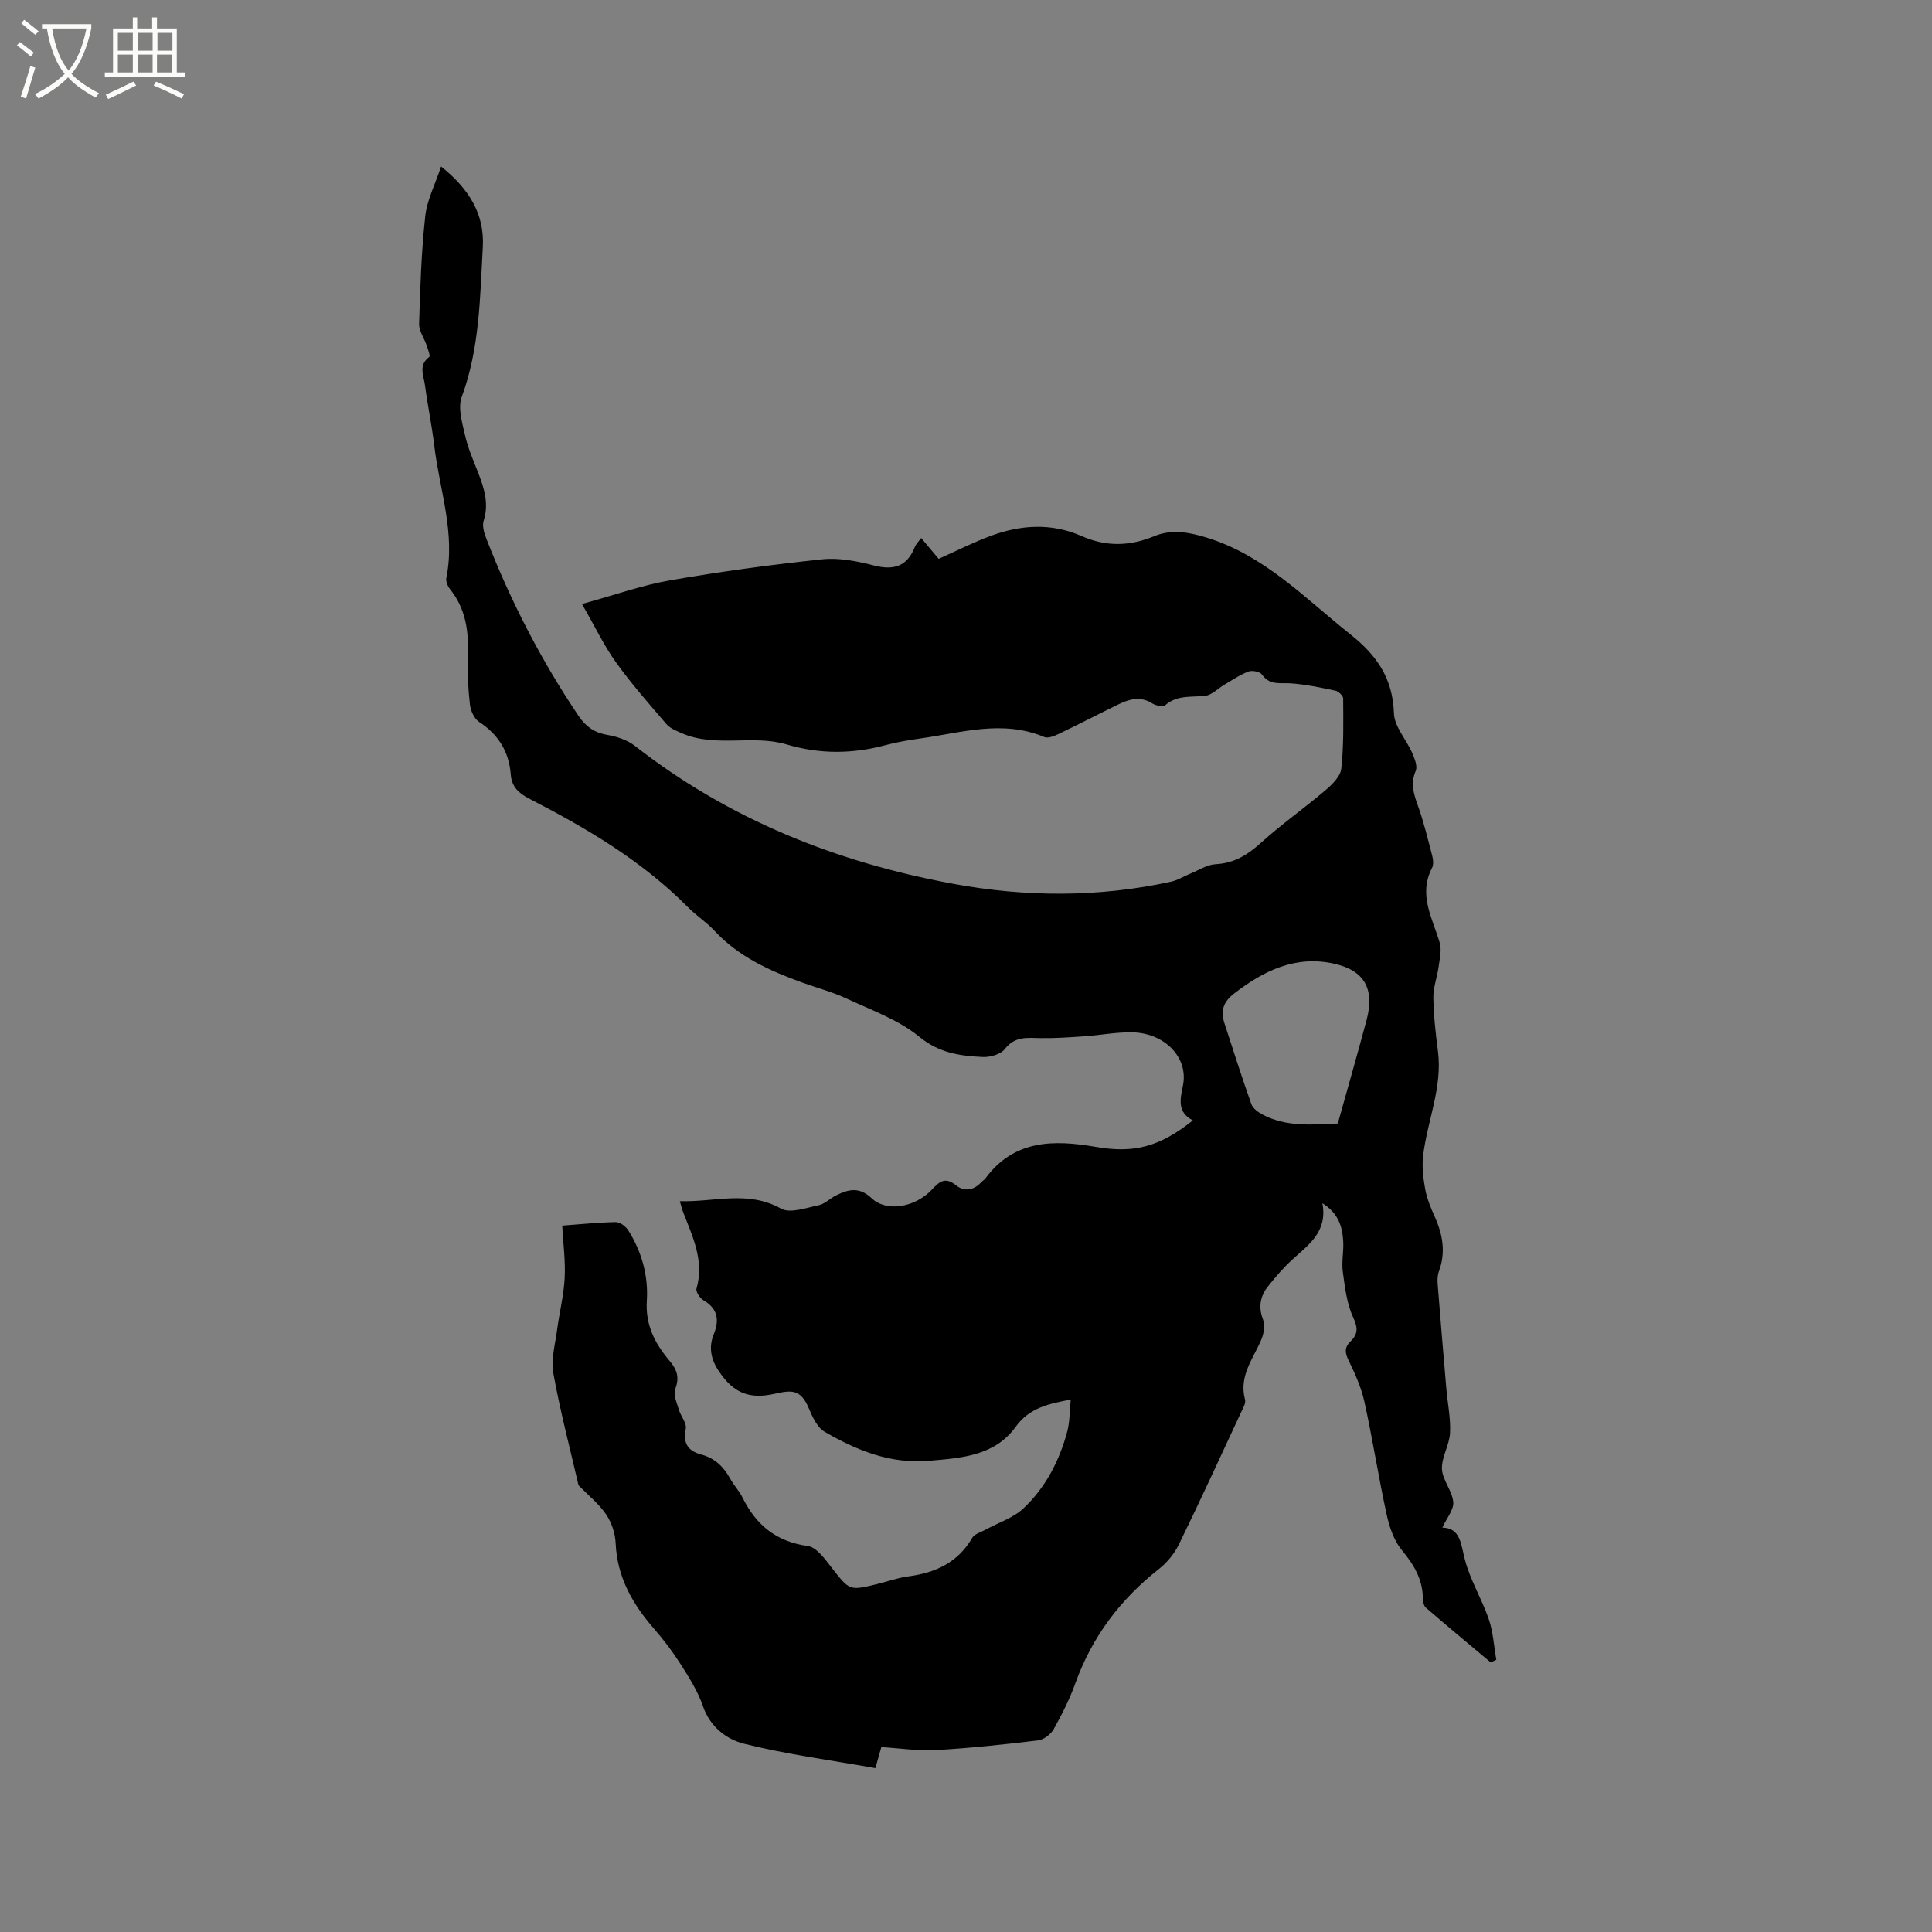 <svg enable-background="new 0 0 400 400" viewBox="0 0 400 400" xmlns="http://www.w3.org/2000/svg"><rect x="0" y="0" width="400" height="400" fill="#808080" stroke="none"/><path d="m6.4 11.7c-1-.8-1.9-1.6-2.9-2.3l.6-.7c.9.7 1.9 1.4 2.9 2.2zm-2.1 8.3c.7-2.1 1.4-4.2 2-6.4.2.1.6.3 1 .4-.7 2.3-1.3 4.4-1.9 6.4zm3-12.8c-1.1-.9-2.1-1.7-2.9-2.4l.6-.7c1 .8 2 1.5 3 2.4zm1.4-1.3v-.9h10.2v.9c-.9 4.2-2.3 7.3-4.1 9.4 1.3 1.4 3.2 2.7 5.7 4-.2.2-.4.5-.7.9-2.5-1.4-4.4-2.7-5.7-4.2-1.4 1.5-3.5 3-6.1 4.4 0 0 0 0-.1-.1-.3-.4-.5-.7-.7-.8 2.7-1.3 4.7-2.8 6.2-4.2-1.8-2.2-3-5.3-3.7-9.4zm9.2 0h-7.1c.6 3.8 1.7 6.7 3.4 8.7 1.7-2 2.9-4.8 3.7-8.7z" fill="#fbfcfa"/><path d="m31.6 3.6h.9v2.3h4.1v9.1h1.7v.9h-16.6v-.9h1.7v-9.1h4.1v-2.3h.9v2.3h3.1v-2.3zm-4 13.3.6.8c-1.9.9-3.8 1.9-5.8 2.8-.2-.3-.3-.6-.5-.9 2-.9 3.9-1.8 5.7-2.7zm-3.2-10.1v3.7h3.1v-3.7zm0 4.5v3.7h3.1v-3.7zm4.1-4.5v3.7h3.1v-3.7zm0 4.5v3.7h3.1v-3.7zm9.1 9.1c-2.1-1.1-4.1-2-5.8-2.7l.5-.8c2.2.9 4.1 1.8 5.8 2.6zm-1.9-13.6h-3.1v3.7h3.1zm-3.2 4.5v3.7h3.1v-3.7z" fill="#fbfcfa"/><path d="m91.32 34.47c5.86 4.68 9.02 9.92 8.64 16.68-.58 10.44-.64 20.94-4.36 31.02-.84 2.28.1 5.37.69 7.98.6 2.66 1.73 5.22 2.73 7.78 1.24 3.2 2.23 6.34 1.12 9.87-.34 1.07.08 2.53.53 3.67 5.04 12.97 11.38 25.28 19.17 36.83 1.43 2.12 3.23 3.4 5.88 3.85 2.01.34 4.19 1.07 5.76 2.3 19.48 15.21 41.69 24.07 65.8 28.52 15.05 2.78 30.13 2.85 45.15-.42 1.39-.3 2.67-1.13 4.01-1.67 1.75-.71 3.48-1.87 5.27-1.96 3.88-.2 6.65-1.98 9.44-4.5 4.23-3.82 8.93-7.12 13.28-10.82 1.39-1.18 3.09-2.85 3.27-4.44.52-4.81.42-9.69.39-14.54 0-.56-.95-1.48-1.59-1.62-3.05-.65-6.12-1.29-9.22-1.52-2.19-.16-4.37.48-5.99-1.81-.43-.61-2.02-.93-2.8-.64-1.74.65-3.31 1.74-4.94 2.69-1.36.79-2.62 2.17-4.03 2.34-2.85.33-5.77-.23-8.26 1.93-.46.4-1.95.11-2.66-.34-2.41-1.54-4.68-.96-6.94.13-4.19 2.04-8.33 4.19-12.53 6.2-.89.43-2.17.93-2.93.61-8.61-3.62-17.11-.9-25.63.3-2.41.34-4.83.74-7.17 1.37-6.88 1.84-13.6 1.93-20.56-.14-7.02-2.09-14.71.74-21.72-2.33-1.11-.49-2.38-.99-3.13-1.86-3.59-4.18-7.25-8.33-10.45-12.79-2.49-3.47-4.34-7.39-7.05-12.09 6.72-1.84 12.39-3.88 18.25-4.9 10.43-1.82 20.94-3.24 31.47-4.35 3.48-.37 7.21.37 10.66 1.26 4.13 1.07 6.93.26 8.54-3.82.23-.57.71-1.04 1.3-1.86 1.3 1.55 2.5 2.97 3.63 4.32 3.63-1.62 7.09-3.38 10.71-4.73 6.26-2.33 12.65-2.74 18.9.02 5.06 2.24 9.98 2.11 15.04.01 3.58-1.48 7.15-.83 10.83.3 12 3.69 20.36 12.57 29.78 20.05 5.51 4.37 8.76 9.14 9 16.35.09 2.75 2.56 5.4 3.77 8.17.51 1.16 1.15 2.76.74 3.73-1.08 2.51-.48 4.6.37 6.97 1.25 3.46 2.12 7.06 3.05 10.63.21.79.3 1.84-.05 2.51-2.87 5.54.09 10.37 1.59 15.45.45 1.52 0 3.34-.22 5-.29 2.14-1.12 4.26-1.09 6.38.06 3.7.47 7.41.95 11.08.97 7.5-2.18 14.37-3.06 21.58-.28 2.3.01 4.74.43 7.04.36 1.95 1.16 3.86 1.98 5.69 1.66 3.7 2.3 7.4.84 11.33-.31.85-.31 1.87-.23 2.8.56 7.16 1.17 14.32 1.78 21.47.26 3.06.92 6.13.76 9.17-.13 2.5-1.77 4.99-1.67 7.43.1 2.31 2.13 4.51 2.34 6.84.14 1.61-1.38 3.37-2.26 5.3 3.76.1 3.81 3.32 4.66 6.6 1.1 4.26 3.51 8.16 4.95 12.35.91 2.67 1.07 5.6 1.56 8.42-.39.18-.77.36-1.16.54-4.49-3.77-9-7.51-13.43-11.34-.46-.4-.59-1.35-.61-2.05-.09-3.91-1.9-6.89-4.36-9.86-1.64-1.99-2.58-4.79-3.14-7.37-1.69-7.75-2.9-15.61-4.61-23.37-.65-2.96-1.95-5.82-3.28-8.56-.77-1.58-.86-2.68.42-3.91 1.52-1.47 1.56-2.78.56-4.93-1.34-2.86-1.72-6.23-2.16-9.43-.29-2.07.2-4.24.08-6.35-.17-2.99-.93-5.77-4.31-7.89 1.09 5.9-2.8 8.54-6.16 11.6-1.87 1.7-3.54 3.64-5.11 5.62-1.6 2.02-2.03 4.24-1.03 6.84.45 1.17.19 2.88-.32 4.1-1.68 4.02-4.73 7.59-3.4 12.49.21.76-.44 1.81-.83 2.66-4.24 9.12-8.44 18.26-12.85 27.3-.94 1.92-2.44 3.77-4.12 5.09-8.02 6.3-13.88 14.07-17.34 23.71-1.18 3.27-2.77 6.43-4.47 9.47-.6 1.07-2.05 2.18-3.23 2.33-7.05.85-14.12 1.61-21.2 2.01-3.63.21-7.31-.38-11.26-.62-.31 1.1-.73 2.58-1.23 4.35-9.14-1.63-18.28-2.82-27.17-5.04-3.63-.91-7.05-3.47-8.53-7.78-1.04-3.04-2.82-5.86-4.56-8.6-1.64-2.59-3.5-5.07-5.52-7.38-4.5-5.15-7.7-10.75-8-17.82-.09-2.02-.85-4.26-1.99-5.93-1.51-2.21-3.7-3.96-5.69-6-1.69-7.34-3.77-15.19-5.21-23.16-.52-2.89.38-6.06.78-9.09.47-3.57 1.38-7.11 1.56-10.68.18-3.52-.3-7.08-.51-10.84 3.5-.26 7.29-.65 11.08-.73.87-.02 2.07.88 2.59 1.7 2.8 4.42 4.18 9.45 3.85 14.54-.33 5.16 1.73 8.97 4.78 12.58 1.48 1.75 2.01 3.39 1.1 5.73-.45 1.16.34 2.88.75 4.29.4 1.36 1.66 2.78 1.43 3.96-.6 3.03.45 4.59 3.26 5.34 2.72.73 4.56 2.48 5.9 4.92.76 1.39 1.9 2.58 2.6 3.99 2.8 5.66 6.97 9.12 13.5 10.01 1.82.25 3.55 2.7 4.92 4.45 3.73 4.77 3.64 4.84 9.38 3.45 2.16-.52 4.28-1.31 6.47-1.6 5.61-.74 10.27-2.82 13.26-7.96.49-.85 1.85-1.2 2.83-1.74 2.63-1.45 5.7-2.41 7.81-4.4 4.53-4.28 7.4-9.78 9.03-15.81.56-2.07.5-4.3.75-6.71-4.7.91-8.56 1.72-11.4 5.64-4.34 6.01-11.11 6.46-17.94 7.04-8.08.69-14.97-2.17-21.6-5.99-1.53-.88-2.54-3.07-3.29-4.86-1.71-4.08-3.66-3.78-7.13-3.01-5.19 1.15-8.41-.16-11.42-4.56-1.67-2.44-2.27-4.98-1.13-7.79 1.18-2.92.85-5.29-2.13-7.02-.74-.43-1.63-1.77-1.45-2.41 1.66-5.79-.81-10.78-2.78-15.88-.22-.58-.36-1.2-.67-2.23 7.16.22 14.06-2.3 20.94 1.53 1.9 1.06 5.19-.15 7.78-.68 1.28-.26 2.35-1.4 3.58-2.02 2.56-1.28 4.82-1.89 7.42.57 3.1 2.93 9.03 1.89 12.51-1.84 1.57-1.68 2.75-2.64 4.99-.82 1.58 1.28 3.59 1.08 5.14-.62.28-.31.69-.53.93-.86 5.94-8.04 14.19-7.99 22.83-6.5 7.97 1.37 13.18.01 20.1-5.48-3.26-1.71-2.65-4.31-2.05-7.24 1.17-5.76-3.77-10.9-10.56-11-3.26-.05-6.53.59-9.8.82-3.04.21-6.1.43-9.14.38-2.74-.05-5.29-.44-7.37 2.25-.85 1.1-3.02 1.73-4.55 1.66-4.7-.22-9.04-.8-13.17-4.19-4.3-3.53-9.91-5.51-15.07-7.92-2.86-1.34-5.97-2.16-8.96-3.23-6.82-2.45-13.34-5.36-18.41-10.83-1.65-1.78-3.76-3.12-5.47-4.85-9.52-9.62-21-16.37-32.9-22.49-2.17-1.12-3.59-2.5-3.77-4.95-.36-4.74-2.54-8.29-6.56-10.92-1.01-.66-1.76-2.33-1.9-3.61-.37-3.36-.57-6.78-.43-10.16.21-5.01-.43-9.68-3.7-13.73-.48-.6-.89-1.62-.75-2.32 1.9-9.38-1.42-18.27-2.5-27.36-.5-4.2-1.38-8.36-1.93-12.56-.26-1.95-1.42-4.11.89-5.82.27-.2-.29-1.64-.57-2.47-.5-1.47-1.58-2.94-1.53-4.38.22-7.4.46-14.83 1.26-22.18.33-3.36 2.02-6.57 3.29-10.4zm185.66 198.14c2.05-7.35 4.07-14.36 5.95-21.4 1.71-6.4-.38-10.26-6.66-11.68-7.99-1.81-14.62 1.42-20.79 6.19-2.18 1.68-2.81 3.55-2 6.04 1.83 5.63 3.62 11.27 5.6 16.84.32.91 1.44 1.7 2.38 2.19 4.91 2.57 10.21 2.06 15.52 1.82z"/></svg>